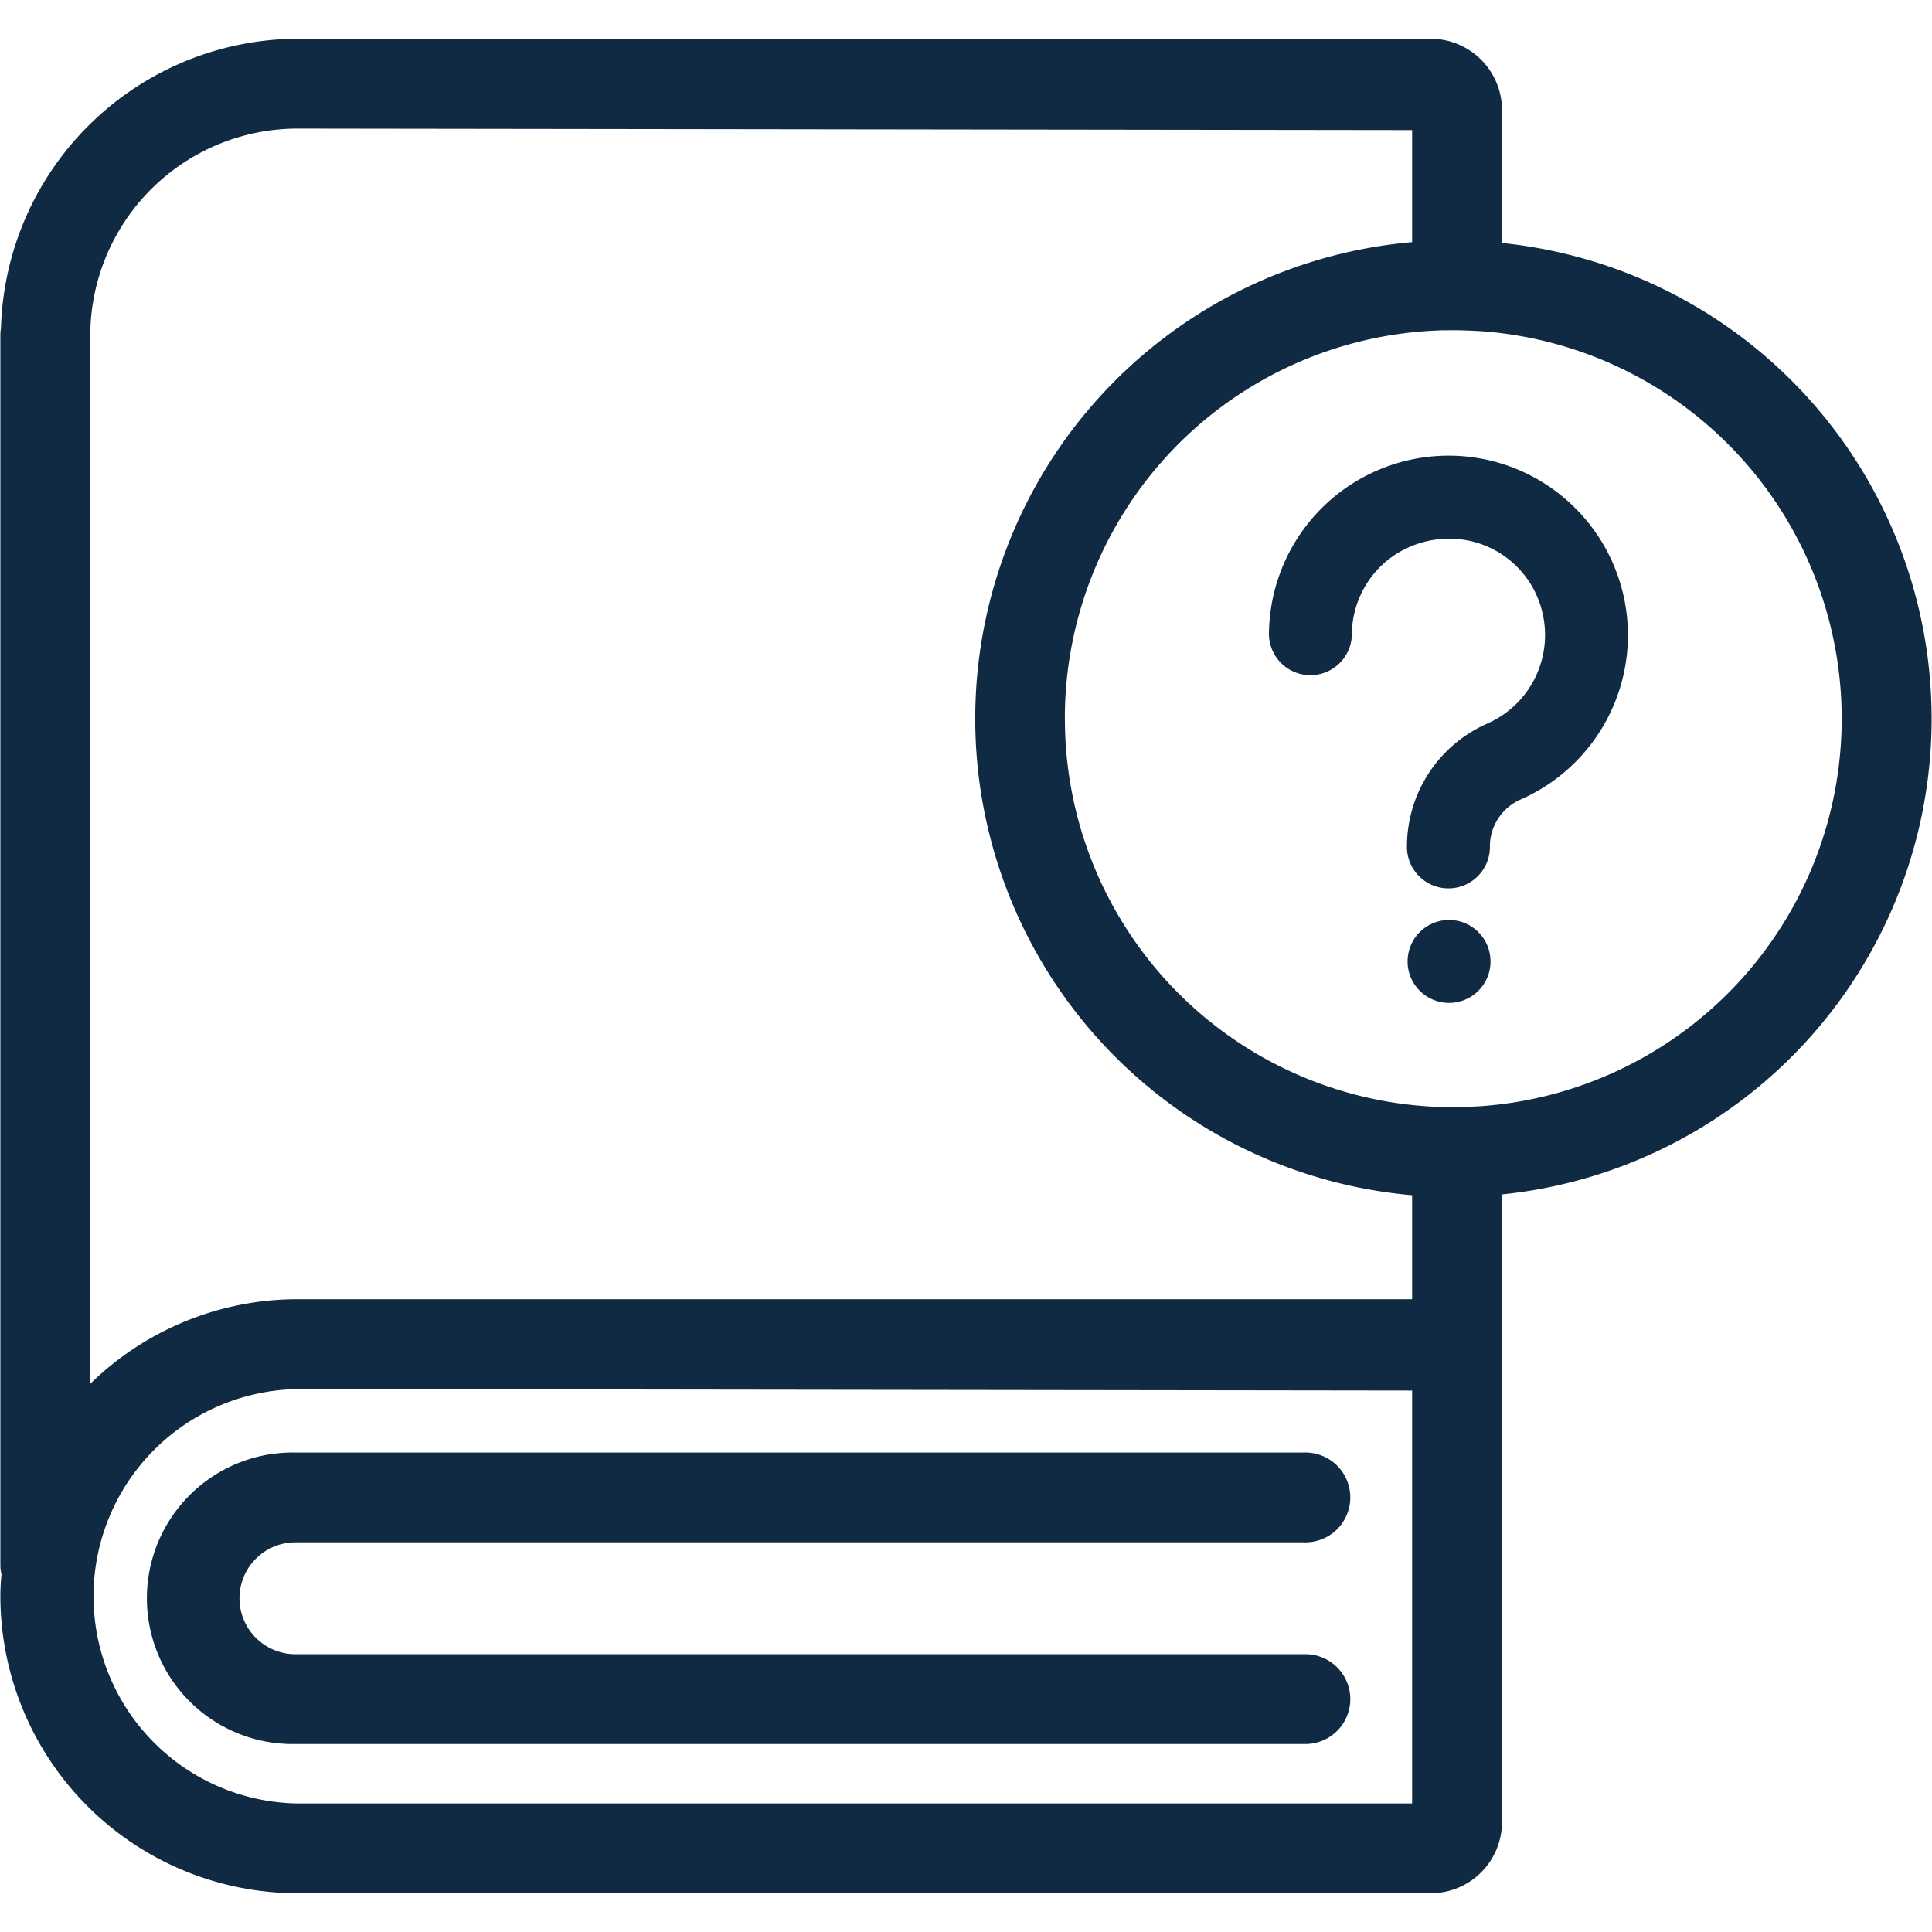 <svg height='300px' width='300px'  fill="#102a43" xmlns="http://www.w3.org/2000/svg" viewBox="0 0 36 36" x="0px" y="0px"><title>Монтажная область 76</title><path d="M27.988,4.527V2.056A1.332,1.332,0,0,0,26.662.722H5.542a5.552,5.552,0,0,0-5.524,5.395.736.736,0,0,0-.011.14V29.161a.716.716,0,0,0,.021.174,4.082,4.082,0,0,0-.021.408,5.54,5.54,0,0,0,5.535,5.535H26.662a1.327,1.327,0,0,0,1.325-1.326V22.256a8.91,8.91,0,0,0,0-17.728ZM26.313,4.512a8.913,8.913,0,0,0,0,17.759v1.938H5.542a5.522,5.522,0,0,0-3.86,1.576V6.256A3.864,3.864,0,0,1,5.541,2.396l20.772.028Zm-6.471,8.875a7.232,7.232,0,0,1,6.862-7.225c.117-.008.232-.008.348-.008.179-.002.369.008.542.017a7.239,7.239,0,0,1,.003,14.441c-.171.009-.351.018-.522.018-.125-.004-.245.001-.376-.009A7.235,7.235,0,0,1,19.843,13.387ZM5.541,25.883l20.772.028v7.694H5.542a3.861,3.861,0,0,1-.001-7.721Z"></path><path d="M5.505,32.497H24.295a.837.837,0,1,0,0-1.673H5.505a1.042,1.042,0,0,1,0-2.085H24.295a.837.837,0,1,0,0-1.673H5.505a2.716,2.716,0,1,0,0,5.431Z"></path><path d="M27.718,13.481a2.5,2.5,0,0,0-1.501,2.272.773.773,0,1,0,1.545,0,.954.954,0,0,1,.584-.86,3.346,3.346,0,0,0-.579-6.312h-.001a3.348,3.348,0,0,0-4.121,3.255.773.773,0,0,0,1.545,0,1.794,1.794,0,0,1,.678-1.408,1.843,1.843,0,0,1,1.554-.342,1.782,1.782,0,0,1,1.316,1.317A1.804,1.804,0,0,1,27.718,13.481Z"></path><circle cx="27.001" cy="17.915" r="0.773"></circle></svg>
